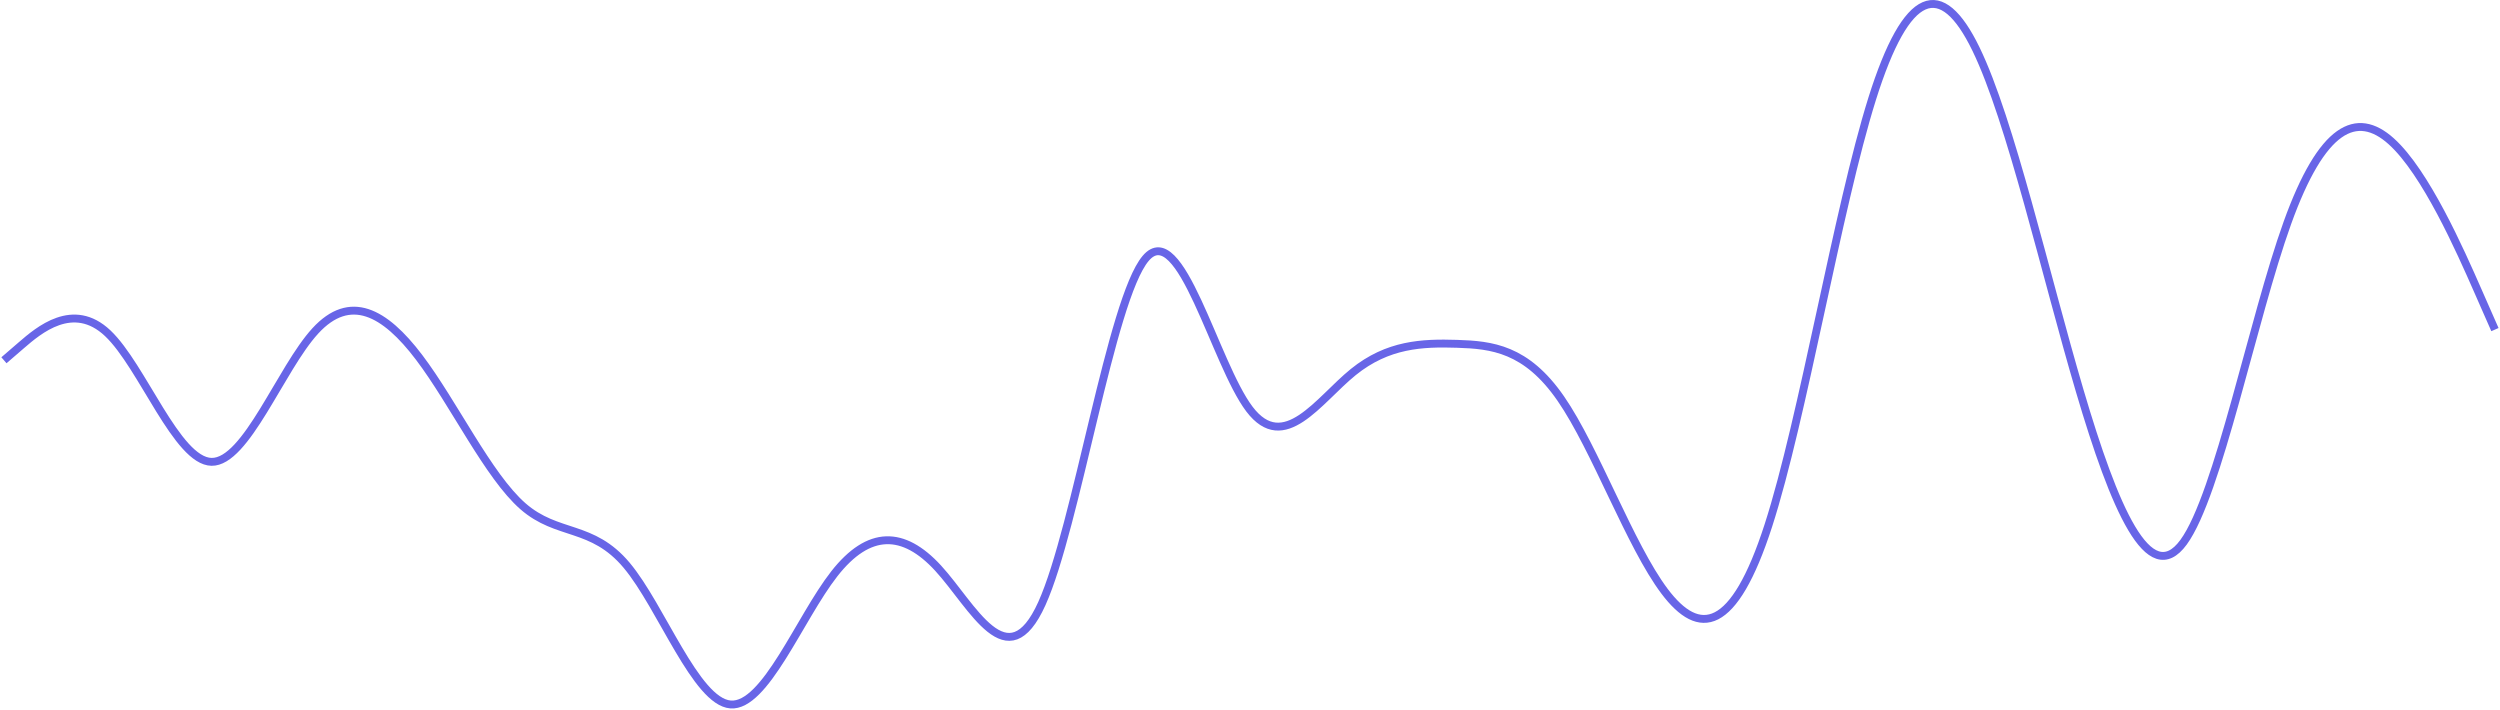 <svg width="634" height="180" viewBox="0 0 634 180" fill="none" xmlns="http://www.w3.org/2000/svg">
<path d="M1 91.362L5.387 87.576C9.774 83.791 18.548 76.219 27.322 84.511C36.095 92.803 44.869 116.958 53.643 117.127C62.417 117.296 71.191 93.48 79.965 83.915C88.738 74.35 97.512 79.036 106.286 90.624C115.06 102.213 123.834 120.704 132.607 128.375C141.381 136.046 150.155 132.897 158.929 143.367C167.703 153.838 176.477 177.927 185.25 178.653C194.024 179.379 202.798 156.742 211.572 145.528C220.346 134.313 229.12 134.52 237.893 144.067C246.667 153.614 255.441 172.5 264.215 153.071C272.989 133.643 281.763 75.899 290.536 65.53C299.31 55.162 308.084 92.169 316.858 103.745C325.632 115.32 334.406 101.464 343.179 94.362C351.953 87.26 360.727 86.912 369.501 87.192C378.275 87.472 387.049 88.38 395.822 101.09C404.596 113.799 413.37 138.31 422.144 149.964C430.918 161.617 439.692 160.413 448.465 133.249C457.239 106.084 466.013 52.959 474.787 25.029C483.561 -2.902 492.335 -5.638 501.108 12.438C509.882 30.514 518.656 69.402 527.43 99.148C536.204 128.894 544.978 149.499 553.751 137.509C562.525 125.519 571.299 80.933 580.073 56.538C588.847 32.143 597.621 27.937 606.394 35.81C615.168 43.684 623.942 63.635 628.329 73.611L632.716 83.587" stroke="#6865E7" stroke-width="2"/>
</svg>
